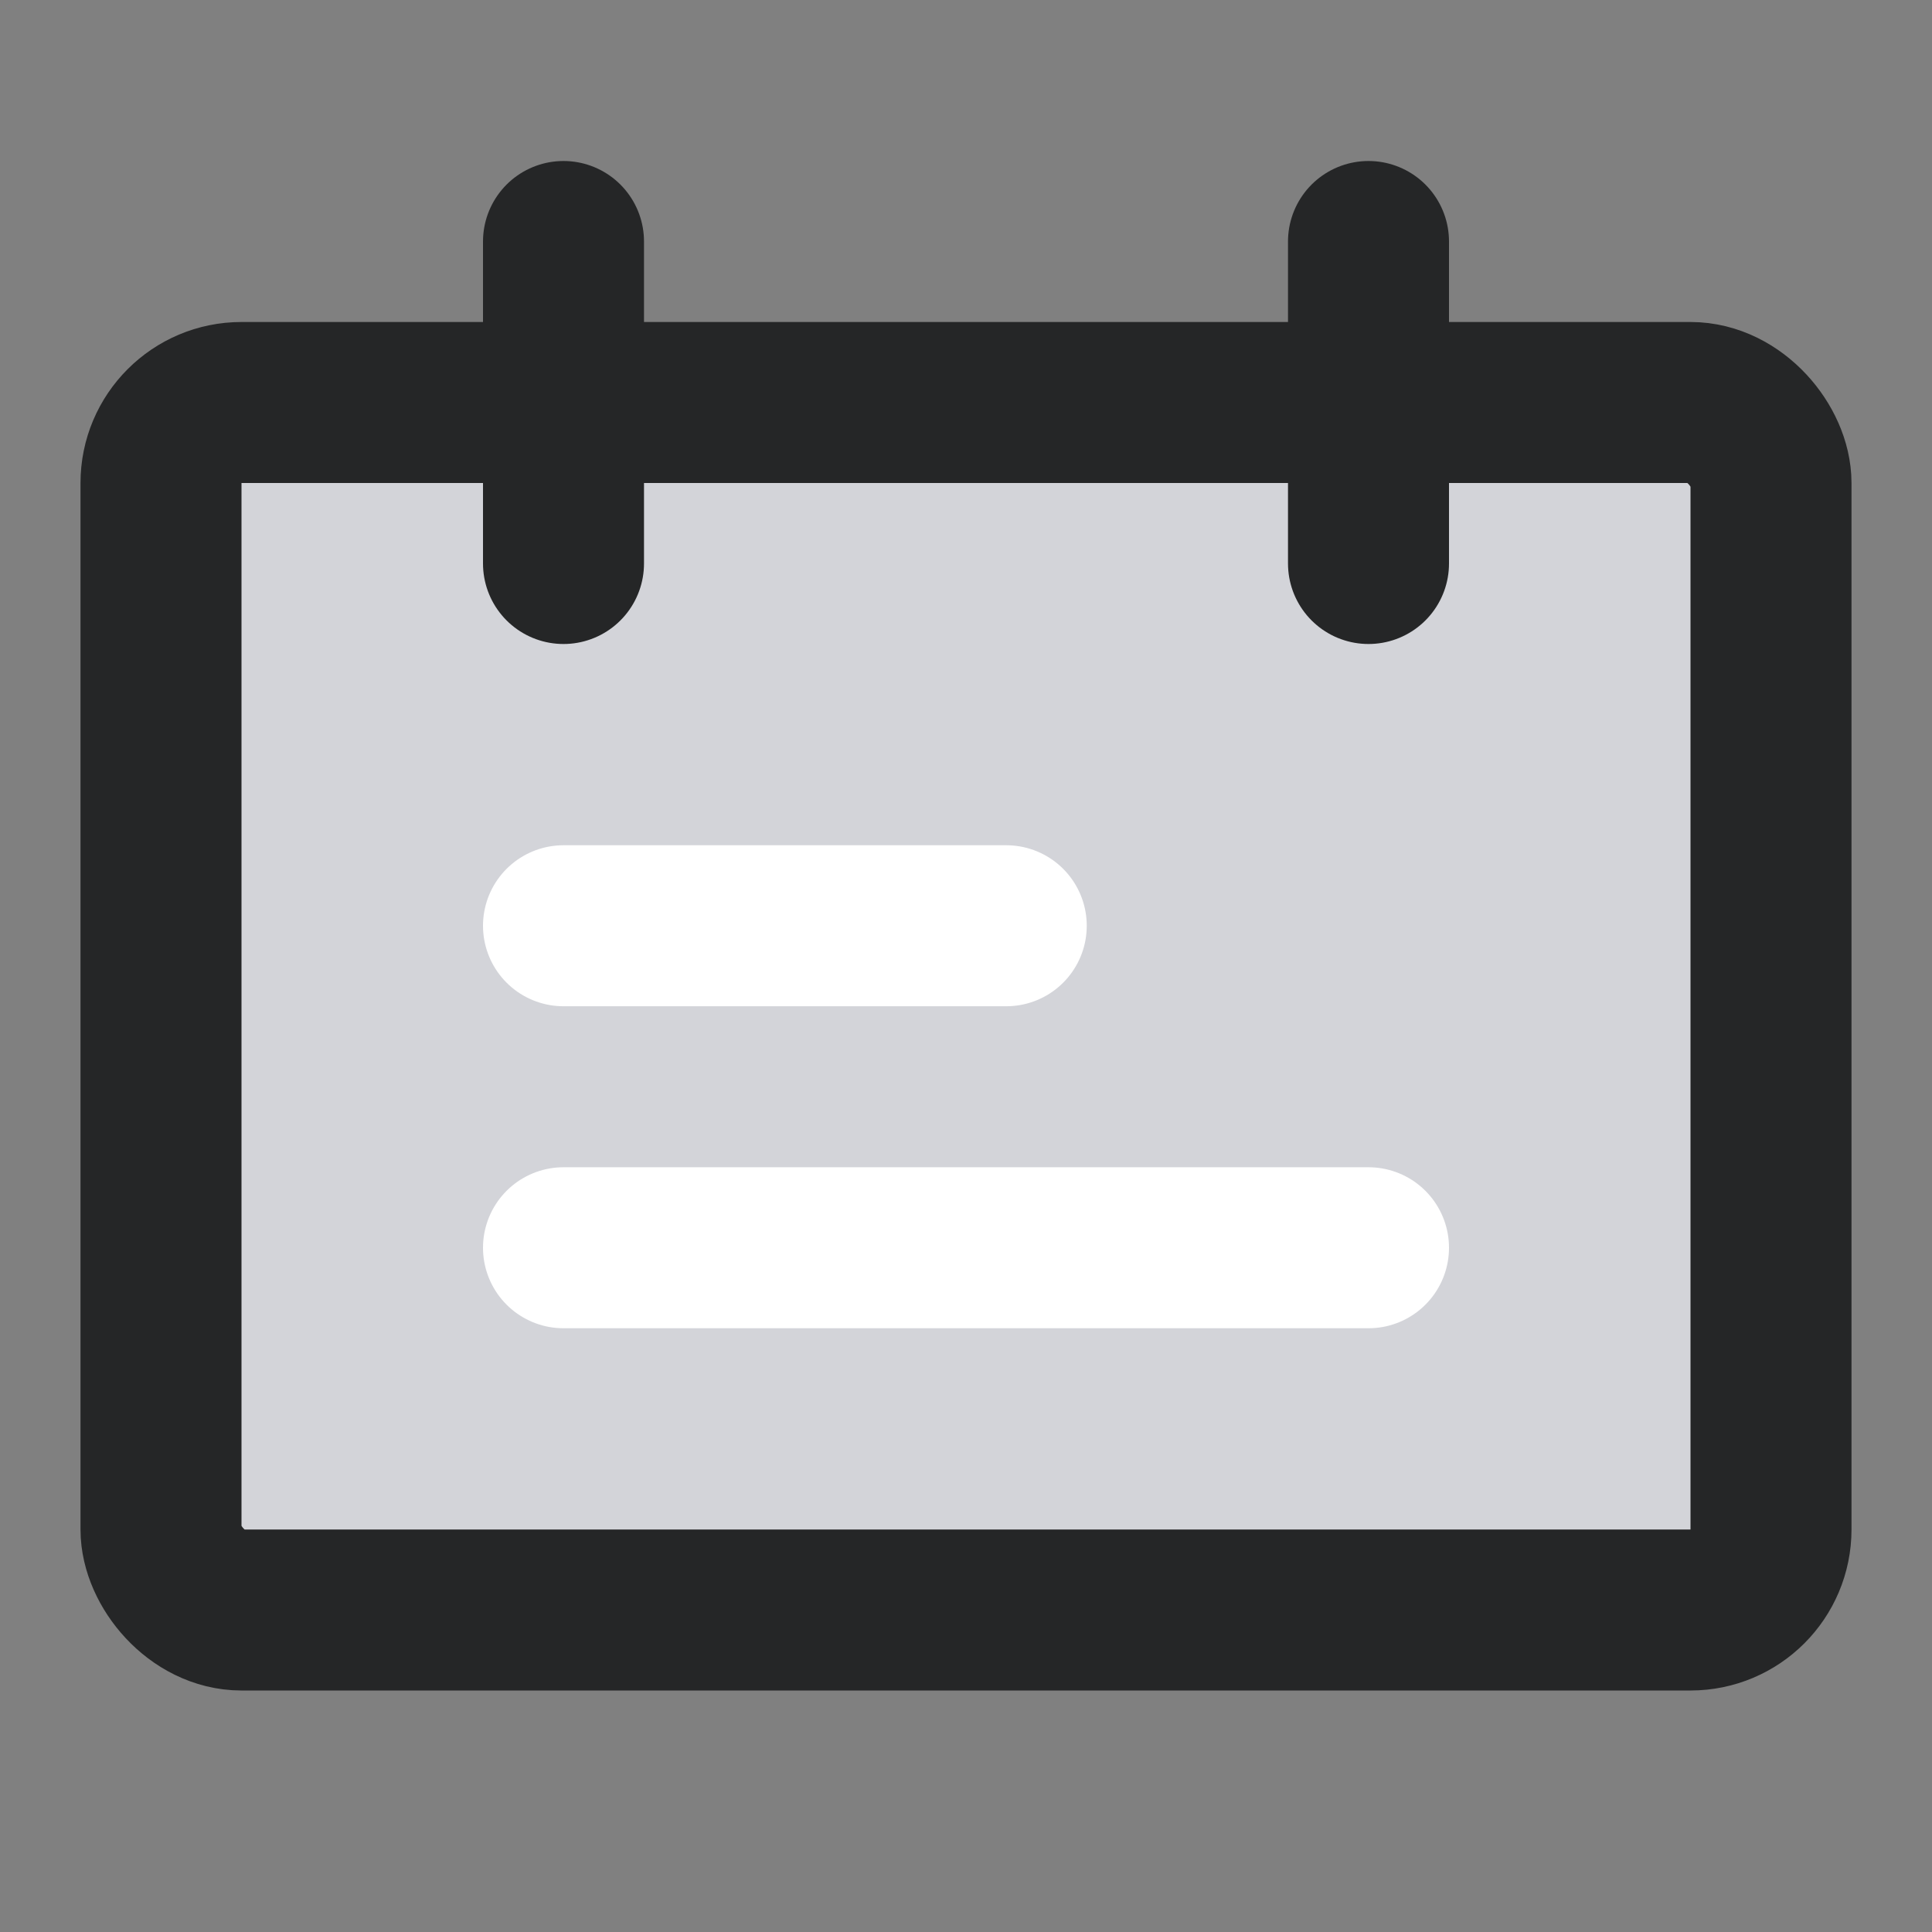 <svg width="100px" height="100px" viewBox="0 0 48 48" fill="none" xmlns="http://www.w3.org/2000/svg"><rect x="0" y="0" width="48" height="48" fill="#808080" stroke="none"/><g id="SVGRepo_bgCarrier" stroke-width="0"></g><g id="SVGRepo_tracerCarrier" stroke-linecap="round" stroke-linejoin="round"></g><g id="SVGRepo_iconCarrier"> <rect x="4" y="10" width="40" height="30" rx="2" fill="#d3d4d9ff" stroke="#252627ff" stroke-width="4" stroke-linecap="round" stroke-linejoin="round"></rect> <path d="M14 6V14" stroke="#252627ff" stroke-width="4" stroke-linecap="round"></path> <path d="M25 23L14 23" stroke="white" stroke-width="4" stroke-linecap="round"></path> <path d="M34 31L14 31" stroke="white" stroke-width="4" stroke-linecap="round"></path> <path d="M34 6V14" stroke="#252627ff" stroke-width="4" stroke-linecap="round"></path> </g></svg>